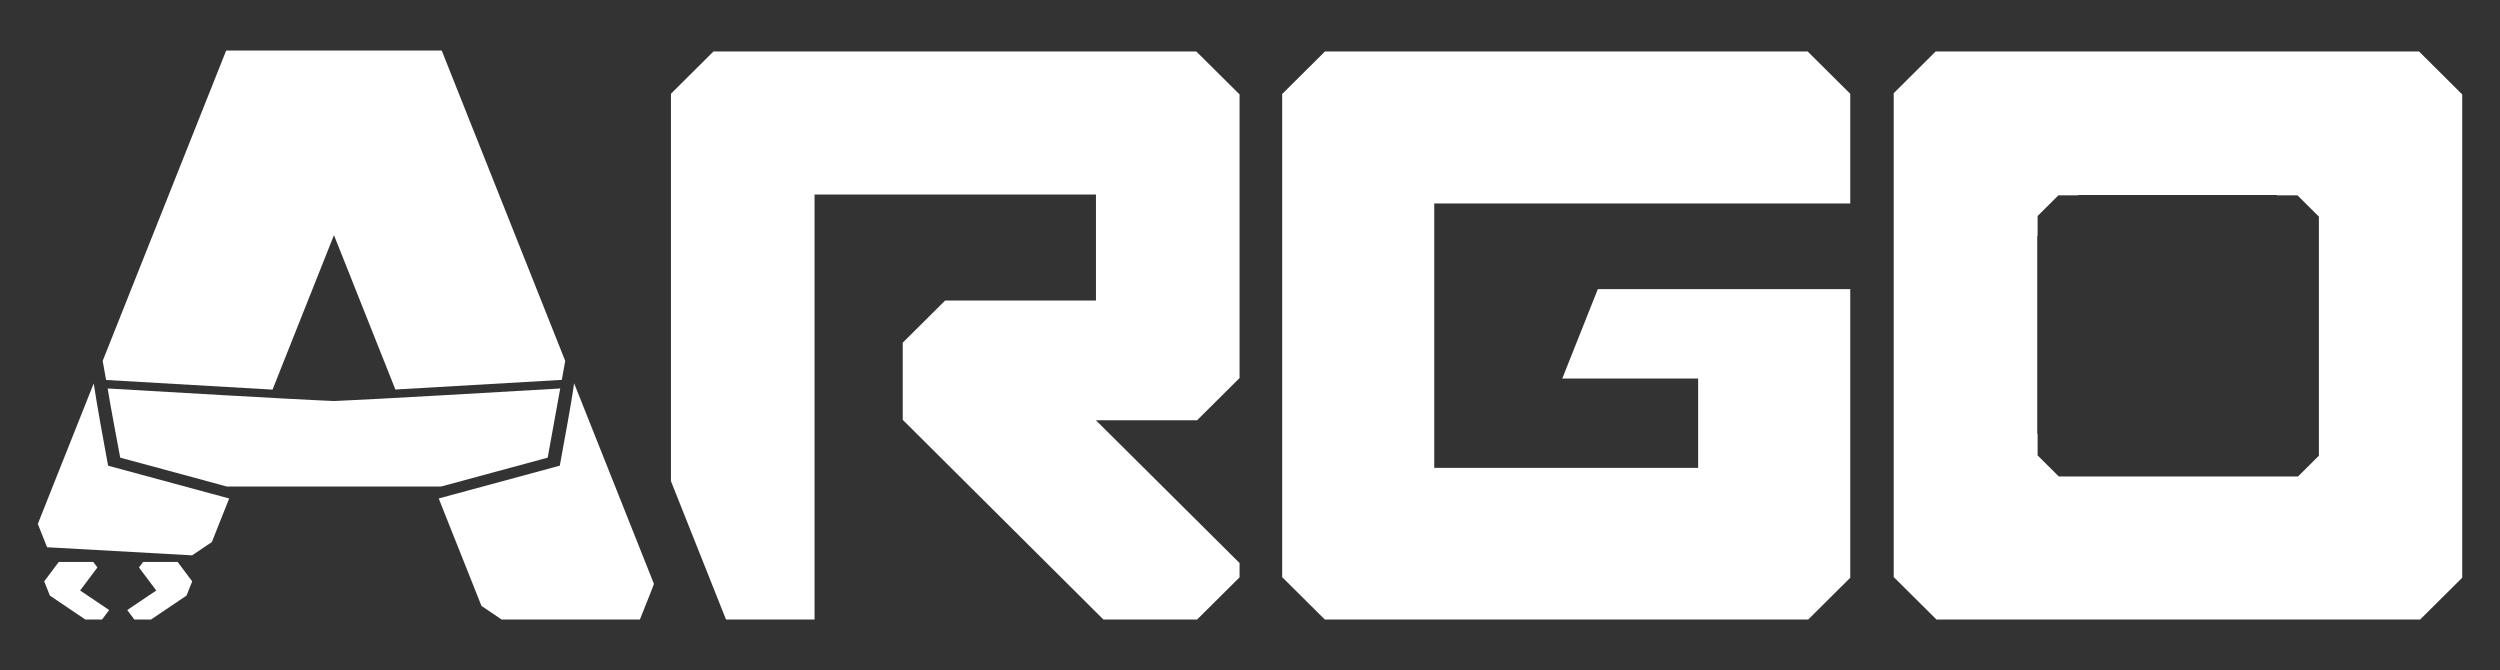 <?xml version="1.0" encoding="UTF-8"?>
<svg id="Artwork" xmlns="http://www.w3.org/2000/svg" viewBox="0 0 970 260">
  <rect x="0" y="0" width="970" height="260" fill="#333333" stroke="none"/>
  <defs>
    <style>
      .cls-1 {
        fill: #fff;
      }
    </style>
  </defs>
  <path class="cls-1" d="M938.56,19.96h-187.51l-16.29,16.2v187.73l16.6,16.49h187.65l16.33-16.23V36.63l-16.77-16.67ZM899.72,176.83l-8.08,8.03h-92.84l-8.21-8.16v-8.2l-.14-.14v-76.76l.14-.14v-7.65l8.06-8.01h7.7l.14-.14h76.87l.14.14h7.93l8.3,8.25v92.77Z"/>
  <polygon class="cls-1" points="717.9 36.4 717.9 78.94 556.49 78.94 556.49 181.52 658.88 181.52 658.88 146.88 606.15 146.88 619.96 112.18 717.9 112.18 717.9 224.16 701.58 240.38 514.03 240.38 497.48 223.93 497.48 36.48 514.1 19.96 701.36 19.96 717.9 36.4"/>
  <path class="cls-1" d="M480.95,36.64v110.04l-16.48,16.38h-39.26c5.46,5.43,49.17,48.86,55.74,55.4v5.54l-16.48,16.38h-36.34c-8.87-8.82-70.11-69.77-77.87-77.49v-29.93l16.46-16.36h58.51v-41.11h-109.19v164.89h-34.35l-21.36-53.69V36.37l16.51-16.41h187.32l16.78,16.67Z"/>
  <g>
    <path class="cls-1" d="M74.51,215.47c-14.12-.82-42.1-2.32-56.24-3.14l-3.6-9.05,21.69-54.51c1.47,9.67,3.81,22.27,5.58,31.92l46.98,12.72-6.72,16.9-7.69,5.17Z"/>
    <path class="cls-1" d="M171.48,19.83l-.08-.21h-83.65s-47.9,120.38-47.91,120.41l1.33,7.4,64.57,3.74c5.36-13.46,18.67-46.91,23.84-59.94,5.14,12.93,18.53,46.56,23.83,59.9l64.57-3.74,1.33-7.35-47.83-120.2Z"/>
    <polygon class="cls-1" points="42.35 236.7 39.59 240.38 33.12 240.38 19.35 231.09 17.15 225.57 22.81 218.02 36.18 218.02 37.8 220.17 31.09 229.11 42.35 236.7"/>
    <path class="cls-1" d="M253.73,226.55c.09.13-5.45,13.7-5.45,13.83h-53.64l-7.83-5.28-16.59-41.7,46.98-12.72c1.47-8.25,4.43-23.71,5.55-31.98l30.98,77.85Z"/>
    <path class="cls-1" d="M217.37,150.73l-4.87,26.84s-41.26,11.15-41.35,11.2c0,0-83.16,0-83.16,0-11.13-3.1-30.05-8.11-41.35-11.2-1.35-7.37-3.71-19.55-4.86-26.84,17.25.99,71.6,4.23,87.88,4.87,16.85-.7,70.07-3.85,87.71-4.87Z"/>
    <polygon class="cls-1" points="49.37 236.7 60.63 229.11 53.92 220.17 55.54 218.02 68.91 218.02 74.57 225.57 72.37 231.09 58.6 240.37 52.13 240.37 49.37 236.7"/>
  </g>
</svg>